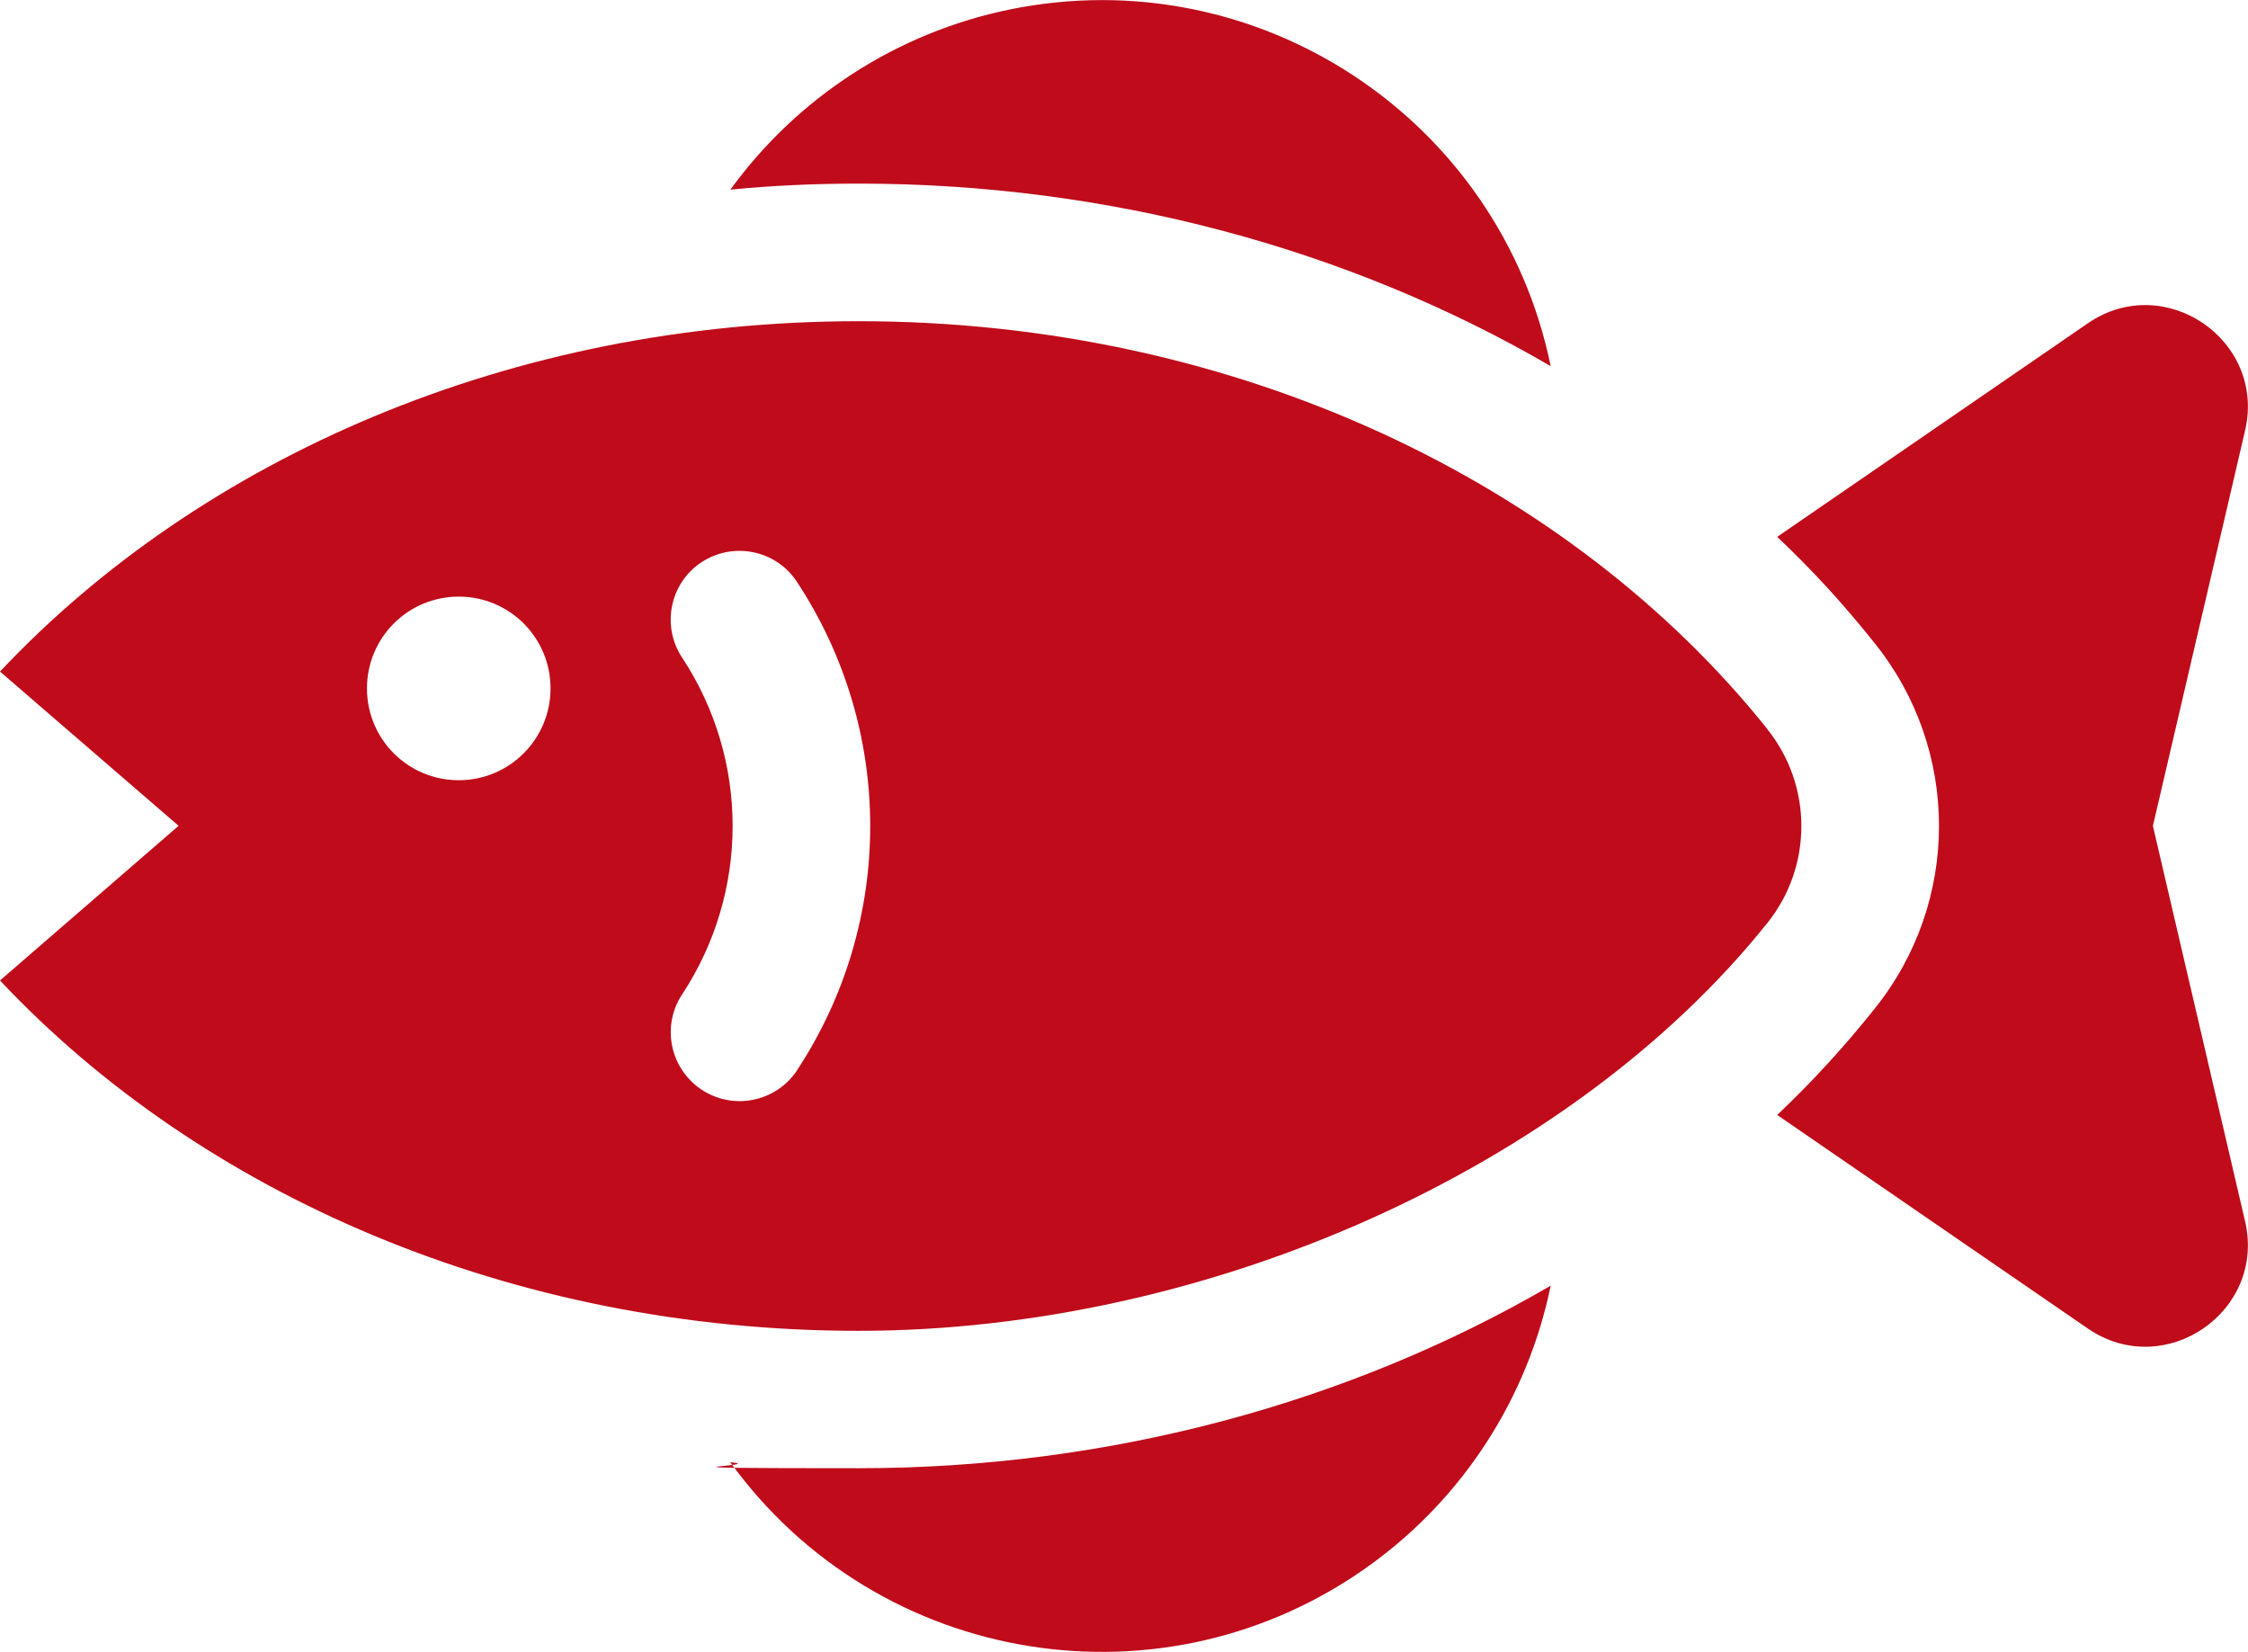 <?xml version="1.0" encoding="UTF-8"?>
<svg xmlns="http://www.w3.org/2000/svg" version="1.1" viewBox="0 0 1080 793.5">
  <defs>
    <style>
      .cls-1 {
        fill: #bf0b1a;
      }
    </style>
  </defs>
  <!-- Generator: Adobe Illustrator 28.6.0, SVG Export Plug-In . SVG Version: 1.2.0 Build 709)  -->
  <g>
    <g id="Layer_1">
      <g id="Fish">
        <path class="cls-1" d="M1034.3,396.8l44.3-190c10.1-43.4-38.6-76.7-75.4-51.6l-149.4,102.7c16.8,15.8,32.4,32.9,46.7,50.9,41.4,51.3,41.4,124.6,0,175.9-14.3,18-30,35.1-46.7,50.9l149.4,102.7c36.8,25.1,85.5-8.2,75.4-51.6l-44.3-190h0Z"/>
        <path class="cls-1" d="M350.9,702.5c71.4,98.5,209.1,120.5,307.6,49.1,44.6-32.3,75.4-80.1,86.5-134-96.8,56.4-212.2,87.7-332.4,87.7s-41.4-.9-61.7-2.9h0Z"/>
        <path class="cls-1" d="M745,175.9C720.5,56.8,604-19.9,484.9,4.6c-53.9,11.1-101.7,42-134,86.5,20.3-2,41-2.9,61.7-2.9,120.1,0,235.6,31.3,332.4,87.7h0Z"/>
        <path class="cls-1" d="M849,350.1c-94.5-118-254.6-195.8-436.5-195.8-167.3,0-316.1,65.9-412.5,168.3l85.8,74.1L0,471c96.3,102.4,245.1,168.3,412.5,168.3s342-77.8,436.5-195.8c21.9-27.2,21.9-66.1,0-93.3h0ZM220.4,374.8c-24.4,0-44.1-19.7-44.1-44.1s19.7-44.1,44.1-44.1,44.1,19.7,44.1,44.1h0c0,24.3-19.7,44.1-44.1,44.1h0ZM382.7,514.5c-10.3,15.1-30.9,19-46,8.7-15-10.3-19-30.7-8.8-45.8,32.1-49,32.1-112.3,0-161.2-10.2-15.1-6.3-35.7,8.8-45.9,15.1-10.2,35.7-6.3,45.9,8.8h0c47.3,71.4,47.3,164.1,0,235.5h0Z"/>
      </g>
    </g>
  </g>
</svg>